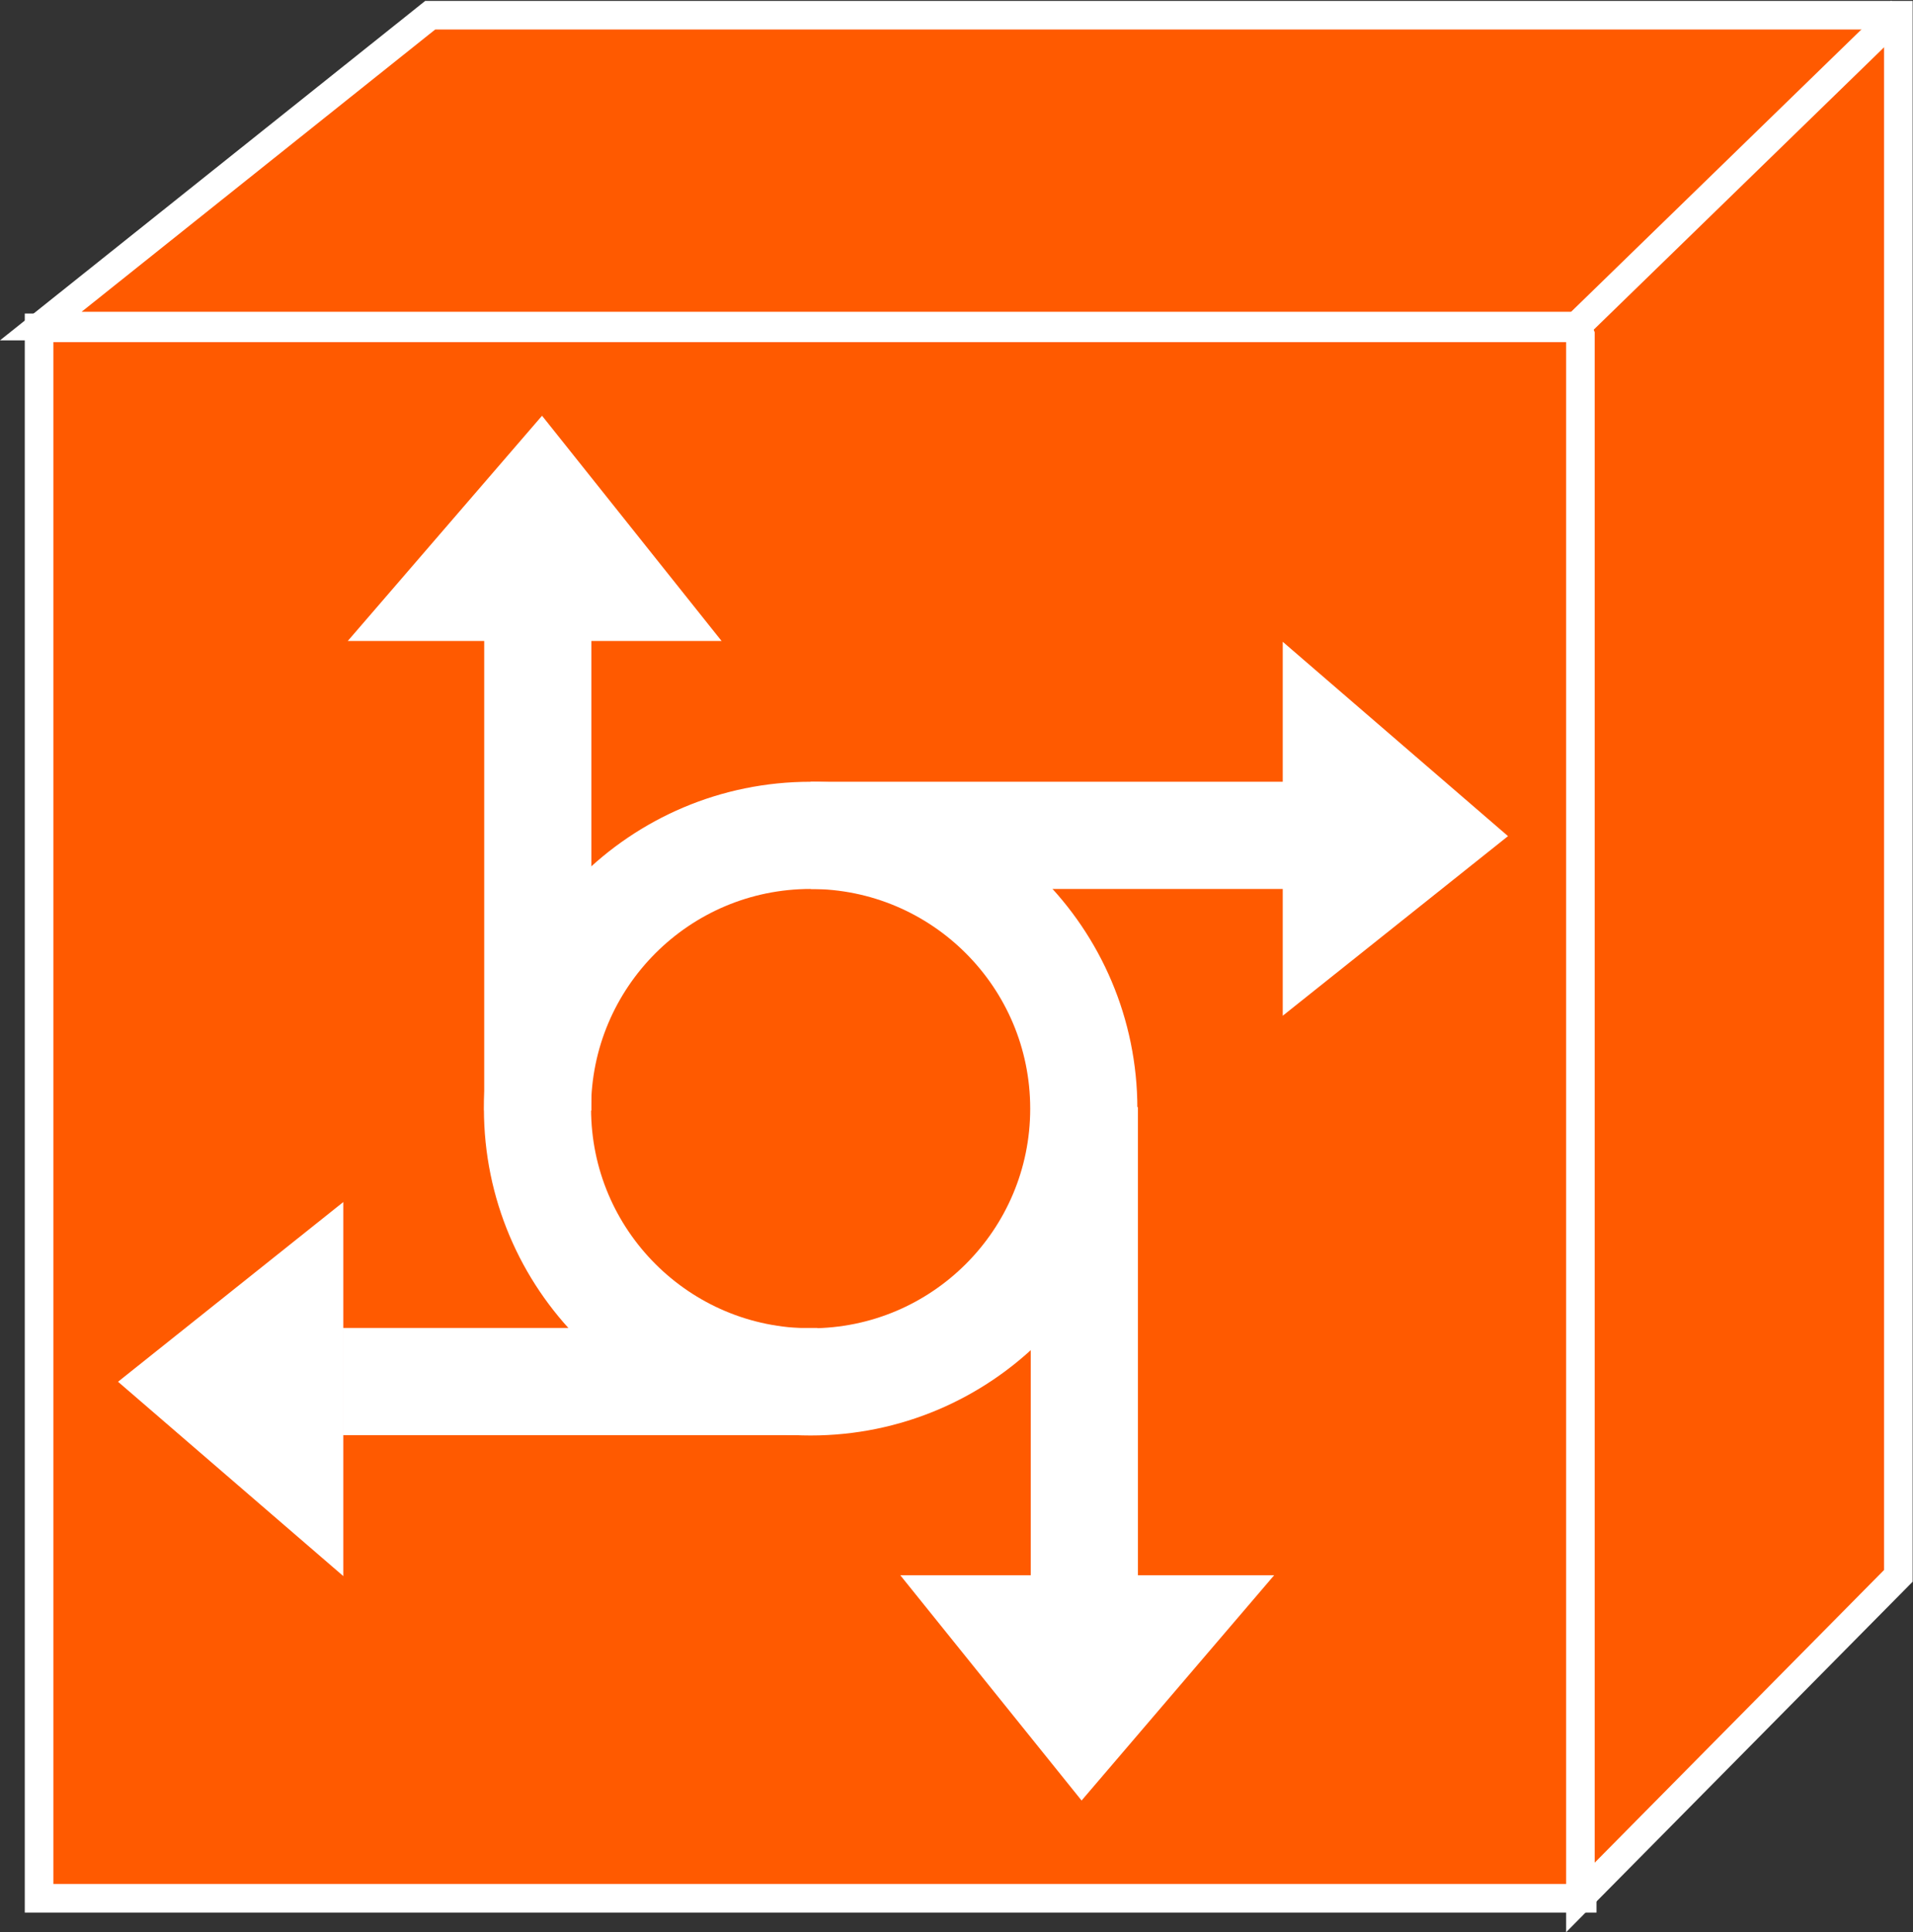 <?xml version="1.0" encoding="UTF-8" standalone="no"?>
<svg
   xmlns:dc="http://purl.org/dc/elements/1.1/"
   xmlns:cc="http://creativecommons.org/ns#"
   xmlns:rdf="http://www.w3.org/1999/02/22-rdf-syntax-ns#"
   xmlns:svg="http://www.w3.org/2000/svg"
   xmlns="http://www.w3.org/2000/svg"
   viewBox="0 0 35.693 36.04"
   height="36.04"
   width="35.693"
   xml:space="preserve"
   id="svg2"
   version="1.1"><rect x="0" y="0" width="35.693" height="36.04" fill="#333333" stroke="none"/><defs
     id="defs6" /><g
     transform="matrix(1.333,0,0,-1.333,0,36.04)"
     id="g10"><g
       transform="scale(0.1)"
       id="g12"><path
         id="path14"
         style="fill:#FF5A00;fill-opacity:1;fill-rule:nonzero;stroke:none"
         d="m 5.469,4.75 h 215.996 V 224.496 H 5.469 Z" /><path
         id="path16"
         style="fill:none;stroke:#FFFFFF;stroke-width:4;stroke-linecap:butt;stroke-linejoin:miter;stroke-miterlimit:4;stroke-dasharray:none;stroke-opacity:1"
         d="M 221.465,4.75 V 224.496 H 5.469 V 4.75 Z" /><path
         id="path18"
         style="fill:none;stroke:#FFFFFF;stroke-width:15;stroke-linecap:butt;stroke-linejoin:miter;stroke-miterlimit:4;stroke-dasharray:none;stroke-opacity:1"
         d="m 113.457,77.008 c 21.121,0 38.242,17.117 38.242,38.23 0,21.114 -17.121,38.242 -38.242,38.242 -21.113,0 -38.223,-17.128 -38.223,-38.242 0,-21.113 17.109,-38.23 38.223,-38.23 z" /><path
         id="path20"
         style="fill:none;stroke:#FFFFFF;stroke-width:15;stroke-linecap:butt;stroke-linejoin:miter;stroke-miterlimit:4;stroke-dasharray:none;stroke-opacity:1"
         d="m 113.457,153.48 h 66.414" /><path
         id="path22"
         style="fill:#FFFFFF;fill-opacity:1;fill-rule:nonzero;stroke:none"
         d="m 180.547,178.383 v -48.067 l 28.965,23.086 -28.965,24.981" /><path
         id="path24"
         style="fill:none;stroke:#FFFFFF;stroke-width:2;stroke-linecap:butt;stroke-linejoin:miter;stroke-miterlimit:4;stroke-dasharray:none;stroke-opacity:1"
         d="m 180.547,178.383 v -48.067 l 28.965,23.086 z" /><path
         id="path26"
         style="fill:none;stroke:#FFFFFF;stroke-width:15;stroke-linecap:butt;stroke-linejoin:miter;stroke-miterlimit:4;stroke-dasharray:none;stroke-opacity:1"
         d="m 75.273,114.977 v 66.406" /><path
         id="path28"
         style="fill:#FFFFFF;fill-opacity:1;fill-rule:nonzero;stroke:none"
         d="M 50.859,181.676 H 98.926 L 75.84,210.629 50.859,181.676" /><path
         id="path30"
         style="fill:none;stroke:#FFFFFF;stroke-width:2;stroke-linecap:butt;stroke-linejoin:miter;stroke-miterlimit:4;stroke-dasharray:none;stroke-opacity:1"
         d="m 50.859,181.676 h 48.066 l -23.086,28.953 z" /><path
         id="path32"
         style="fill:none;stroke:#FFFFFF;stroke-width:15;stroke-linecap:butt;stroke-linejoin:miter;stroke-miterlimit:4;stroke-dasharray:none;stroke-opacity:1"
         d="M 151.777,115.453 V 49.047" /><path
         id="path34"
         style="fill:#FFFFFF;fill-opacity:1;fill-rule:nonzero;stroke:none"
         d="m 176.172,48.949 h -48.067 l 23.309,-28.953 24.758,28.953" /><path
         id="path36"
         style="fill:none;stroke:#FFFFFF;stroke-width:2;stroke-linecap:butt;stroke-linejoin:miter;stroke-miterlimit:4;stroke-dasharray:none;stroke-opacity:1"
         d="M 176.172,48.949 H 128.105 L 151.414,19.996 Z" /><path
         id="path38"
         style="fill:none;stroke:#FFFFFF;stroke-width:15;stroke-linecap:butt;stroke-linejoin:miter;stroke-miterlimit:4;stroke-dasharray:none;stroke-opacity:1"
         d="M 114.414,77.055 H 47.988" /><path
         id="path40"
         style="fill:#FFFFFF;fill-opacity:1;fill-rule:nonzero;stroke:none"
         d="M 47.051,52.016 V 100.094 L 18.086,76.996 47.051,52.016" /><path
         id="path42"
         style="fill:none;stroke:#FFFFFF;stroke-width:2;stroke-linecap:butt;stroke-linejoin:miter;stroke-miterlimit:4;stroke-dasharray:none;stroke-opacity:1"
         d="M 47.051,52.016 V 100.094 L 18.086,76.996 Z" /><path
         id="path44"
         style="fill:#FF5A00;fill-opacity:1;fill-rule:nonzero;stroke:none"
         d="M 220.715,224.742 H 5.711 L 60.215,268.238 H 265.715 V 267.992 49.867 L 221.211,4.867 V 223.492 l -0.496,1.25" /><path
         id="path46"
         style="fill:none;stroke:#FFFFFF;stroke-width:4;stroke-linecap:butt;stroke-linejoin:miter;stroke-miterlimit:4;stroke-dasharray:none;stroke-opacity:1"
         d="M 220.715,224.742 H 5.711 L 60.215,268.238 H 265.715 V 267.992 49.867 L 221.211,4.867 V 223.492 Z" /><path
         id="path48"
         style="fill:none;stroke:#FFFFFF;stroke-width:4;stroke-linecap:butt;stroke-linejoin:miter;stroke-miterlimit:4;stroke-dasharray:none;stroke-opacity:1"
         d="m 221.094,225.102 45,43.75" /></g></g></svg>